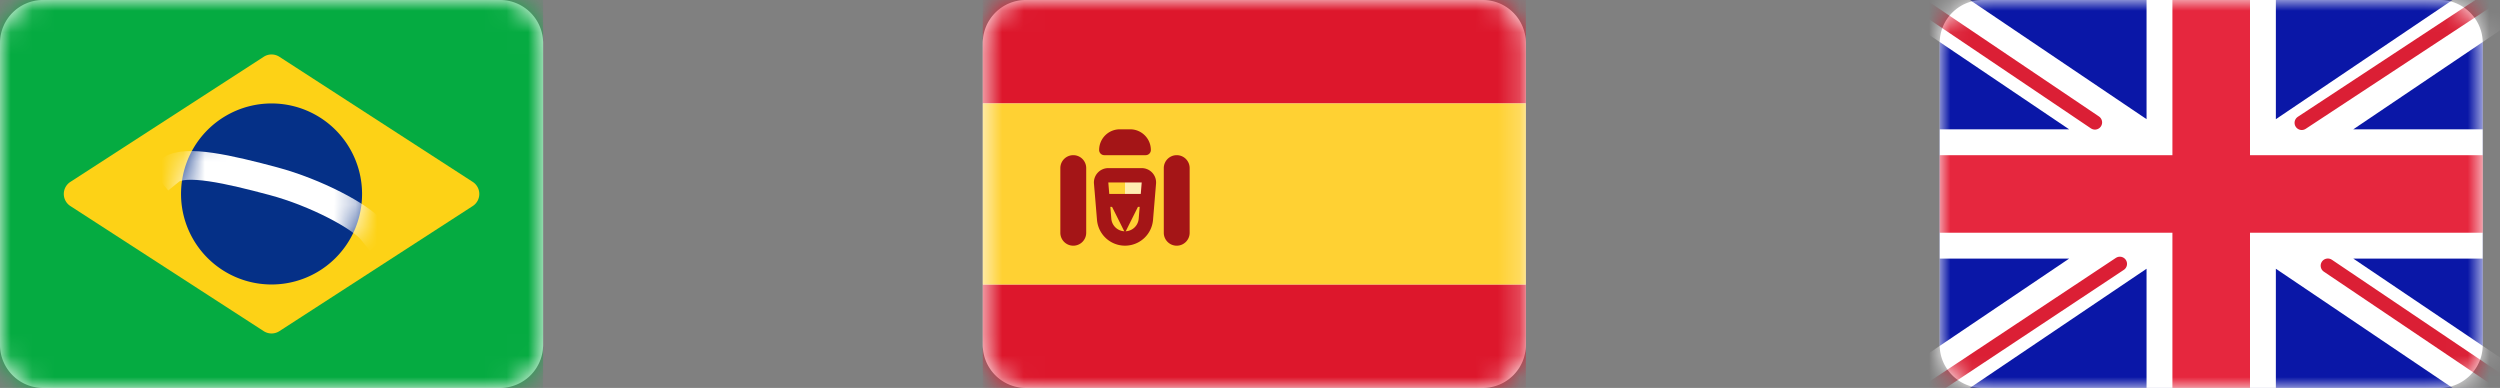 <svg width="116" height="18" viewBox="0 0 116 18" fill="none" xmlns="http://www.w3.org/2000/svg"><rect x="0" y="0" width="116" height="18" fill="#808080" stroke="none"/><path fill-rule="evenodd" clip-rule="evenodd" d="M0 2a2 2 0 0 1 2-2h21.2a2 2 0 0 1 2 2v14a2 2 0 0 1-2 2H2a2 2 0 0 1-2-2V2z" fill="#fff"/><mask id="a" maskUnits="userSpaceOnUse" x="0" y="0" width="26" height="18"><path fill-rule="evenodd" clip-rule="evenodd" d="M0 2a2 2 0 0 1 2-2h21.2a2 2 0 0 1 2 2v14a2 2 0 0 1-2 2H2a2 2 0 0 1-2-2V2z" fill="#fff"/></mask><g mask="url(#a)"><path fill-rule="evenodd" clip-rule="evenodd" d="M0 0h25.2v18H0V0z" fill="#05AB41"/><path fill-rule="evenodd" clip-rule="evenodd" d="M3.265 9.56a.667.667 0 0 1 0-1.12l8.973-5.806a.667.667 0 0 1 .724 0l8.973 5.806a.667.667 0 0 1 0 1.12l-8.973 5.806a.667.667 0 0 1-.724 0L3.265 9.56z" fill="#FDD216"/><path fill-rule="evenodd" clip-rule="evenodd" d="M12.6 13.2a4.2 4.2 0 1 0 0-8.4 4.2 4.2 0 0 0 0 8.4z" fill="#053087"/><mask id="b" maskUnits="userSpaceOnUse" x="8" y="4" width="9" height="10"><path fill-rule="evenodd" clip-rule="evenodd" d="M12.6 13.2a4.2 4.2 0 1 0 0-8.4 4.2 4.2 0 0 0 0 8.4z" fill="#fff"/></mask><path d="M7.902 7.902c.66-.534 2.787-.028 4.774.502 1.986.53 4.058 1.64 4.585 2.292" stroke="#fff" stroke-width="1.333" stroke-linecap="square" mask="url(#b)"/></g><path fill-rule="evenodd" clip-rule="evenodd" d="M45.6 2a2 2 0 0 1 2-2h21.2a2 2 0 0 1 2 2v14a2 2 0 0 1-2 2H47.6a2 2 0 0 1-2-2V2z" fill="#fff"/><mask id="c" maskUnits="userSpaceOnUse" x="45" y="0" width="26" height="18"><path fill-rule="evenodd" clip-rule="evenodd" d="M45.6 2a2 2 0 0 1 2-2h21.2a2 2 0 0 1 2 2v14a2 2 0 0 1-2 2H47.6a2 2 0 0 1-2-2V2z" fill="#fff"/></mask><g mask="url(#c)"><path fill-rule="evenodd" clip-rule="evenodd" d="M45.6 4.8h25.2V0H45.6v4.8zM45.6 18h25.2v-4.8H45.6V18z" fill="#DD172C"/><path fill-rule="evenodd" clip-rule="evenodd" d="M45.6 13.2h25.2V4.8H45.6v8.4z" fill="#FFD133"/><path fill-rule="evenodd" clip-rule="evenodd" d="M52.2 8.4h1.2V9h-1.2v-.6z" fill="#FFEDB1"/><path d="M51.092 8.494a.333.333 0 0 1 .333-.36h1.55c.195 0 .349.166.333.36l-.14 1.683a.971.971 0 0 1-1.935 0l-.14-1.683z" stroke="#A41517" stroke-width=".667"/><path fill-rule="evenodd" clip-rule="evenodd" d="M51 9h2.4v.6h-.6l-.6 1.2-.6-1.2H51V9zM49.2 7.8a.6.6 0 1 1 1.2 0v3a.6.6 0 1 1-1.2 0v-3zM54 7.8a.6.6 0 1 1 1.2 0v3a.6.6 0 1 1-1.2 0v-3zM51 6.96c0-.53.43-.96.96-.96h.48c.53 0 .96.43.96.96a.24.24 0 0 1-.24.24h-1.92a.24.24 0 0 1-.24-.24z" fill="#A41517"/></g><path fill-rule="evenodd" clip-rule="evenodd" d="M90 2a2 2 0 0 1 2-2h21.2a2 2 0 0 1 2 2v14a2 2 0 0 1-2 2H92a2 2 0 0 1-2-2V2z" fill="#fff"/><mask id="d" maskUnits="userSpaceOnUse" x="90" y="0" width="26" height="18"><path fill-rule="evenodd" clip-rule="evenodd" d="M90 2a2 2 0 0 1 2-2h21.2a2 2 0 0 1 2 2v14a2 2 0 0 1-2 2H92a2 2 0 0 1-2-2V2z" fill="#fff"/></mask><g mask="url(#d)"><path fill-rule="evenodd" clip-rule="evenodd" d="M90 0h25.2v18H90V0z" fill="#0A17A7"/><path fill-rule="evenodd" clip-rule="evenodd" d="M96.006 12l-8.502 5.735 1.342 1.99L99.6 12.47v6.73h6v-6.73l10.754 7.254 1.342-1.99L109.194 12h6.006V6h-6.007l8.503-5.735-1.342-1.99L105.6 5.53V-1.2h-6v6.729L88.846-1.725 87.504.265 96.006 6H90v6h6.006z" fill="#fff"/><path d="M106.801 5.699L118.2-1.8M108.012 12.328l10.218 6.887M97.205 5.68L86.546-1.505M98.361 12.244L86.546 20.08" stroke="#DB1F35" stroke-width=".667" stroke-linecap="round"/><path fill-rule="evenodd" clip-rule="evenodd" d="M90 10.8h10.8V18h3.6v-7.2h10.8V7.2h-10.8V0h-3.6v7.2H90v3.6z" fill="#E6273E"/></g></svg>